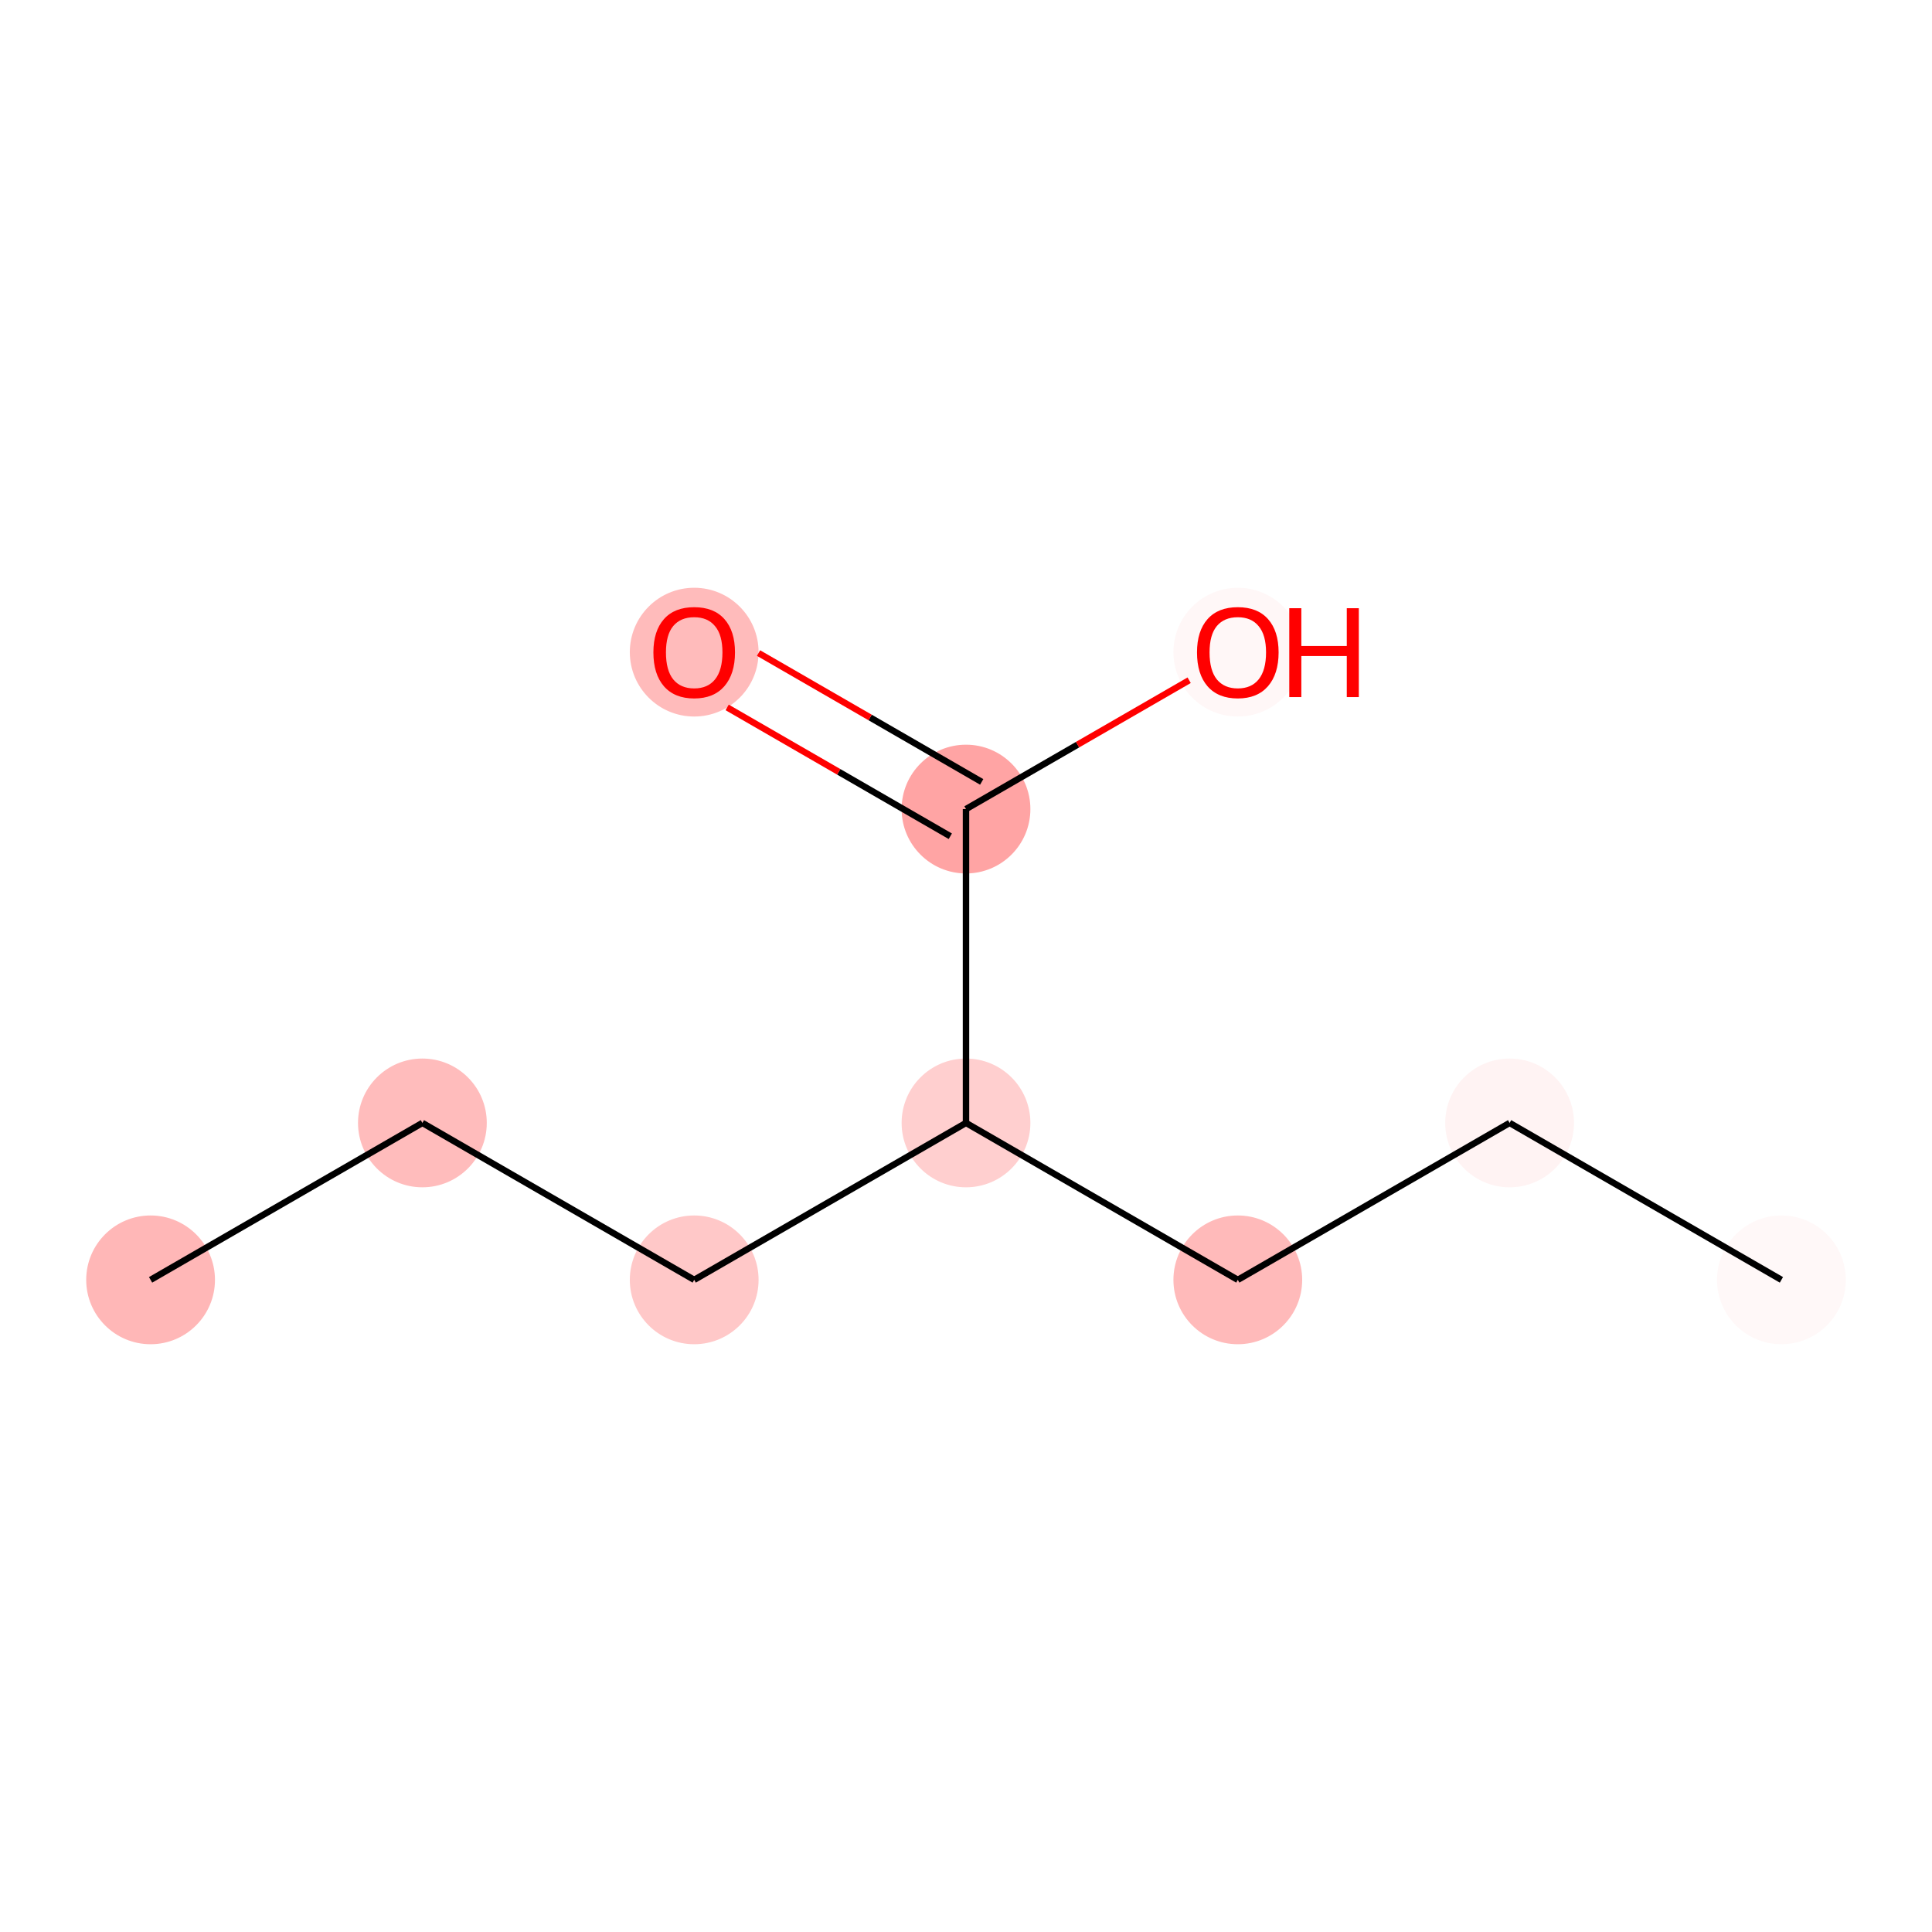 <?xml version='1.0' encoding='iso-8859-1'?>
<svg version='1.1' baseProfile='full'
              xmlns='http://www.w3.org/2000/svg'
                      xmlns:rdkit='http://www.rdkit.org/xml'
                      xmlns:xlink='http://www.w3.org/1999/xlink'
                  xml:space='preserve'
width='600px' height='600px' viewBox='0 0 600 600'>
<!-- END OF HEADER -->
<rect style='opacity:1.0;fill:#FFFFFF;stroke:none' width='600' height='600' x='0' y='0'> </rect>
<ellipse cx='46.767' cy='397.47' rx='19.494' ry='19.494'  style='fill:#FFB7B7;fill-rule:evenodd;stroke:#FFB7B7;stroke-width:1.0px;stroke-linecap:butt;stroke-linejoin:miter;stroke-opacity:1' />
<ellipse cx='384.411' cy='397.47' rx='19.494' ry='19.494'  style='fill:#FFBABA;fill-rule:evenodd;stroke:#FFBABA;stroke-width:1.0px;stroke-linecap:butt;stroke-linejoin:miter;stroke-opacity:1' />
<ellipse cx='553.233' cy='397.47' rx='19.494' ry='19.494'  style='fill:#FFF8F8;fill-rule:evenodd;stroke:#FFF8F8;stroke-width:1.0px;stroke-linecap:butt;stroke-linejoin:miter;stroke-opacity:1' />
<ellipse cx='384.411' cy='202.53' rx='19.494' ry='19.494'  style='fill:#FFF7F7;fill-rule:evenodd;stroke:#FFF7F7;stroke-width:1.0px;stroke-linecap:butt;stroke-linejoin:miter;stroke-opacity:1' />
<ellipse cx='300' cy='251.265' rx='19.494' ry='19.494'  style='fill:#FFA4A4;fill-rule:evenodd;stroke:#FFA4A4;stroke-width:1.0px;stroke-linecap:butt;stroke-linejoin:miter;stroke-opacity:1' />
<ellipse cx='468.822' cy='348.735' rx='19.494' ry='19.494'  style='fill:#FFF3F3;fill-rule:evenodd;stroke:#FFF3F3;stroke-width:1.0px;stroke-linecap:butt;stroke-linejoin:miter;stroke-opacity:1' />
<ellipse cx='131.178' cy='348.735' rx='19.494' ry='19.494'  style='fill:#FFBCBC;fill-rule:evenodd;stroke:#FFBCBC;stroke-width:1.0px;stroke-linecap:butt;stroke-linejoin:miter;stroke-opacity:1' />
<ellipse cx='215.589' cy='202.53' rx='19.494' ry='19.494'  style='fill:#FFBBBB;fill-rule:evenodd;stroke:#FFBBBB;stroke-width:1.0px;stroke-linecap:butt;stroke-linejoin:miter;stroke-opacity:1' />
<ellipse cx='215.589' cy='397.47' rx='19.494' ry='19.494'  style='fill:#FFC8C8;fill-rule:evenodd;stroke:#FFC8C8;stroke-width:1.0px;stroke-linecap:butt;stroke-linejoin:miter;stroke-opacity:1' />
<ellipse cx='300' cy='348.735' rx='19.494' ry='19.494'  style='fill:#FFCFCF;fill-rule:evenodd;stroke:#FFCFCF;stroke-width:1.0px;stroke-linecap:butt;stroke-linejoin:miter;stroke-opacity:1' />
<path class='bond-0 atom-0 atom-6' d='M 46.767,397.47 L 131.178,348.735' style='fill:none;fill-rule:evenodd;stroke:#000000;stroke-width:2.0px;stroke-linecap:butt;stroke-linejoin:miter;stroke-opacity:1' />
<path class='bond-3 atom-9 atom-1' d='M 300,348.735 L 384.411,397.47' style='fill:none;fill-rule:evenodd;stroke:#000000;stroke-width:2.0px;stroke-linecap:butt;stroke-linejoin:miter;stroke-opacity:1' />
<path class='bond-4 atom-1 atom-5' d='M 384.411,397.47 L 468.822,348.735' style='fill:none;fill-rule:evenodd;stroke:#000000;stroke-width:2.0px;stroke-linecap:butt;stroke-linejoin:miter;stroke-opacity:1' />
<path class='bond-5 atom-5 atom-2' d='M 468.822,348.735 L 553.233,397.47' style='fill:none;fill-rule:evenodd;stroke:#000000;stroke-width:2.0px;stroke-linecap:butt;stroke-linejoin:miter;stroke-opacity:1' />
<path class='bond-8 atom-4 atom-3' d='M 300,251.265 L 334.652,231.259' style='fill:none;fill-rule:evenodd;stroke:#000000;stroke-width:2.0px;stroke-linecap:butt;stroke-linejoin:miter;stroke-opacity:1' />
<path class='bond-8 atom-4 atom-3' d='M 334.652,231.259 L 369.303,211.253' style='fill:none;fill-rule:evenodd;stroke:#FF0000;stroke-width:2.0px;stroke-linecap:butt;stroke-linejoin:miter;stroke-opacity:1' />
<path class='bond-6 atom-9 atom-4' d='M 300,348.735 L 300,251.265' style='fill:none;fill-rule:evenodd;stroke:#000000;stroke-width:2.0px;stroke-linecap:butt;stroke-linejoin:miter;stroke-opacity:1' />
<path class='bond-7 atom-4 atom-7' d='M 304.873,242.824 L 270.222,222.818' style='fill:none;fill-rule:evenodd;stroke:#000000;stroke-width:2.0px;stroke-linecap:butt;stroke-linejoin:miter;stroke-opacity:1' />
<path class='bond-7 atom-4 atom-7' d='M 270.222,222.818 L 235.57,202.812' style='fill:none;fill-rule:evenodd;stroke:#FF0000;stroke-width:2.0px;stroke-linecap:butt;stroke-linejoin:miter;stroke-opacity:1' />
<path class='bond-7 atom-4 atom-7' d='M 295.127,259.706 L 260.475,239.7' style='fill:none;fill-rule:evenodd;stroke:#000000;stroke-width:2.0px;stroke-linecap:butt;stroke-linejoin:miter;stroke-opacity:1' />
<path class='bond-7 atom-4 atom-7' d='M 260.475,239.7 L 225.823,219.694' style='fill:none;fill-rule:evenodd;stroke:#FF0000;stroke-width:2.0px;stroke-linecap:butt;stroke-linejoin:miter;stroke-opacity:1' />
<path class='bond-1 atom-6 atom-8' d='M 131.178,348.735 L 215.589,397.47' style='fill:none;fill-rule:evenodd;stroke:#000000;stroke-width:2.0px;stroke-linecap:butt;stroke-linejoin:miter;stroke-opacity:1' />
<path class='bond-2 atom-8 atom-9' d='M 215.589,397.47 L 300,348.735' style='fill:none;fill-rule:evenodd;stroke:#000000;stroke-width:2.0px;stroke-linecap:butt;stroke-linejoin:miter;stroke-opacity:1' />
<path  class='atom-3' d='M 371.74 202.608
Q 371.74 195.98, 375.015 192.277
Q 378.29 188.573, 384.411 188.573
Q 390.532 188.573, 393.807 192.277
Q 397.082 195.98, 397.082 202.608
Q 397.082 209.314, 393.768 213.135
Q 390.454 216.917, 384.411 216.917
Q 378.329 216.917, 375.015 213.135
Q 371.74 209.353, 371.74 202.608
M 384.411 213.798
Q 388.622 213.798, 390.883 210.991
Q 393.183 208.145, 393.183 202.608
Q 393.183 197.189, 390.883 194.46
Q 388.622 191.692, 384.411 191.692
Q 380.2 191.692, 377.9 194.421
Q 375.639 197.15, 375.639 202.608
Q 375.639 208.184, 377.9 210.991
Q 380.2 213.798, 384.411 213.798
' fill='#FF0000'/>
<path  class='atom-3' d='M 400.396 188.885
L 404.139 188.885
L 404.139 200.62
L 418.253 200.62
L 418.253 188.885
L 421.995 188.885
L 421.995 216.488
L 418.253 216.488
L 418.253 203.739
L 404.139 203.739
L 404.139 216.488
L 400.396 216.488
L 400.396 188.885
' fill='#FF0000'/>
<path  class='atom-7' d='M 202.918 202.608
Q 202.918 195.98, 206.193 192.277
Q 209.468 188.573, 215.589 188.573
Q 221.71 188.573, 224.985 192.277
Q 228.26 195.98, 228.26 202.608
Q 228.26 209.314, 224.946 213.135
Q 221.632 216.917, 215.589 216.917
Q 209.507 216.917, 206.193 213.135
Q 202.918 209.353, 202.918 202.608
M 215.589 213.798
Q 219.8 213.798, 222.061 210.991
Q 224.361 208.145, 224.361 202.608
Q 224.361 197.189, 222.061 194.46
Q 219.8 191.692, 215.589 191.692
Q 211.378 191.692, 209.078 194.421
Q 206.817 197.15, 206.817 202.608
Q 206.817 208.184, 209.078 210.991
Q 211.378 213.798, 215.589 213.798
' fill='#FF0000'/>
</svg>
